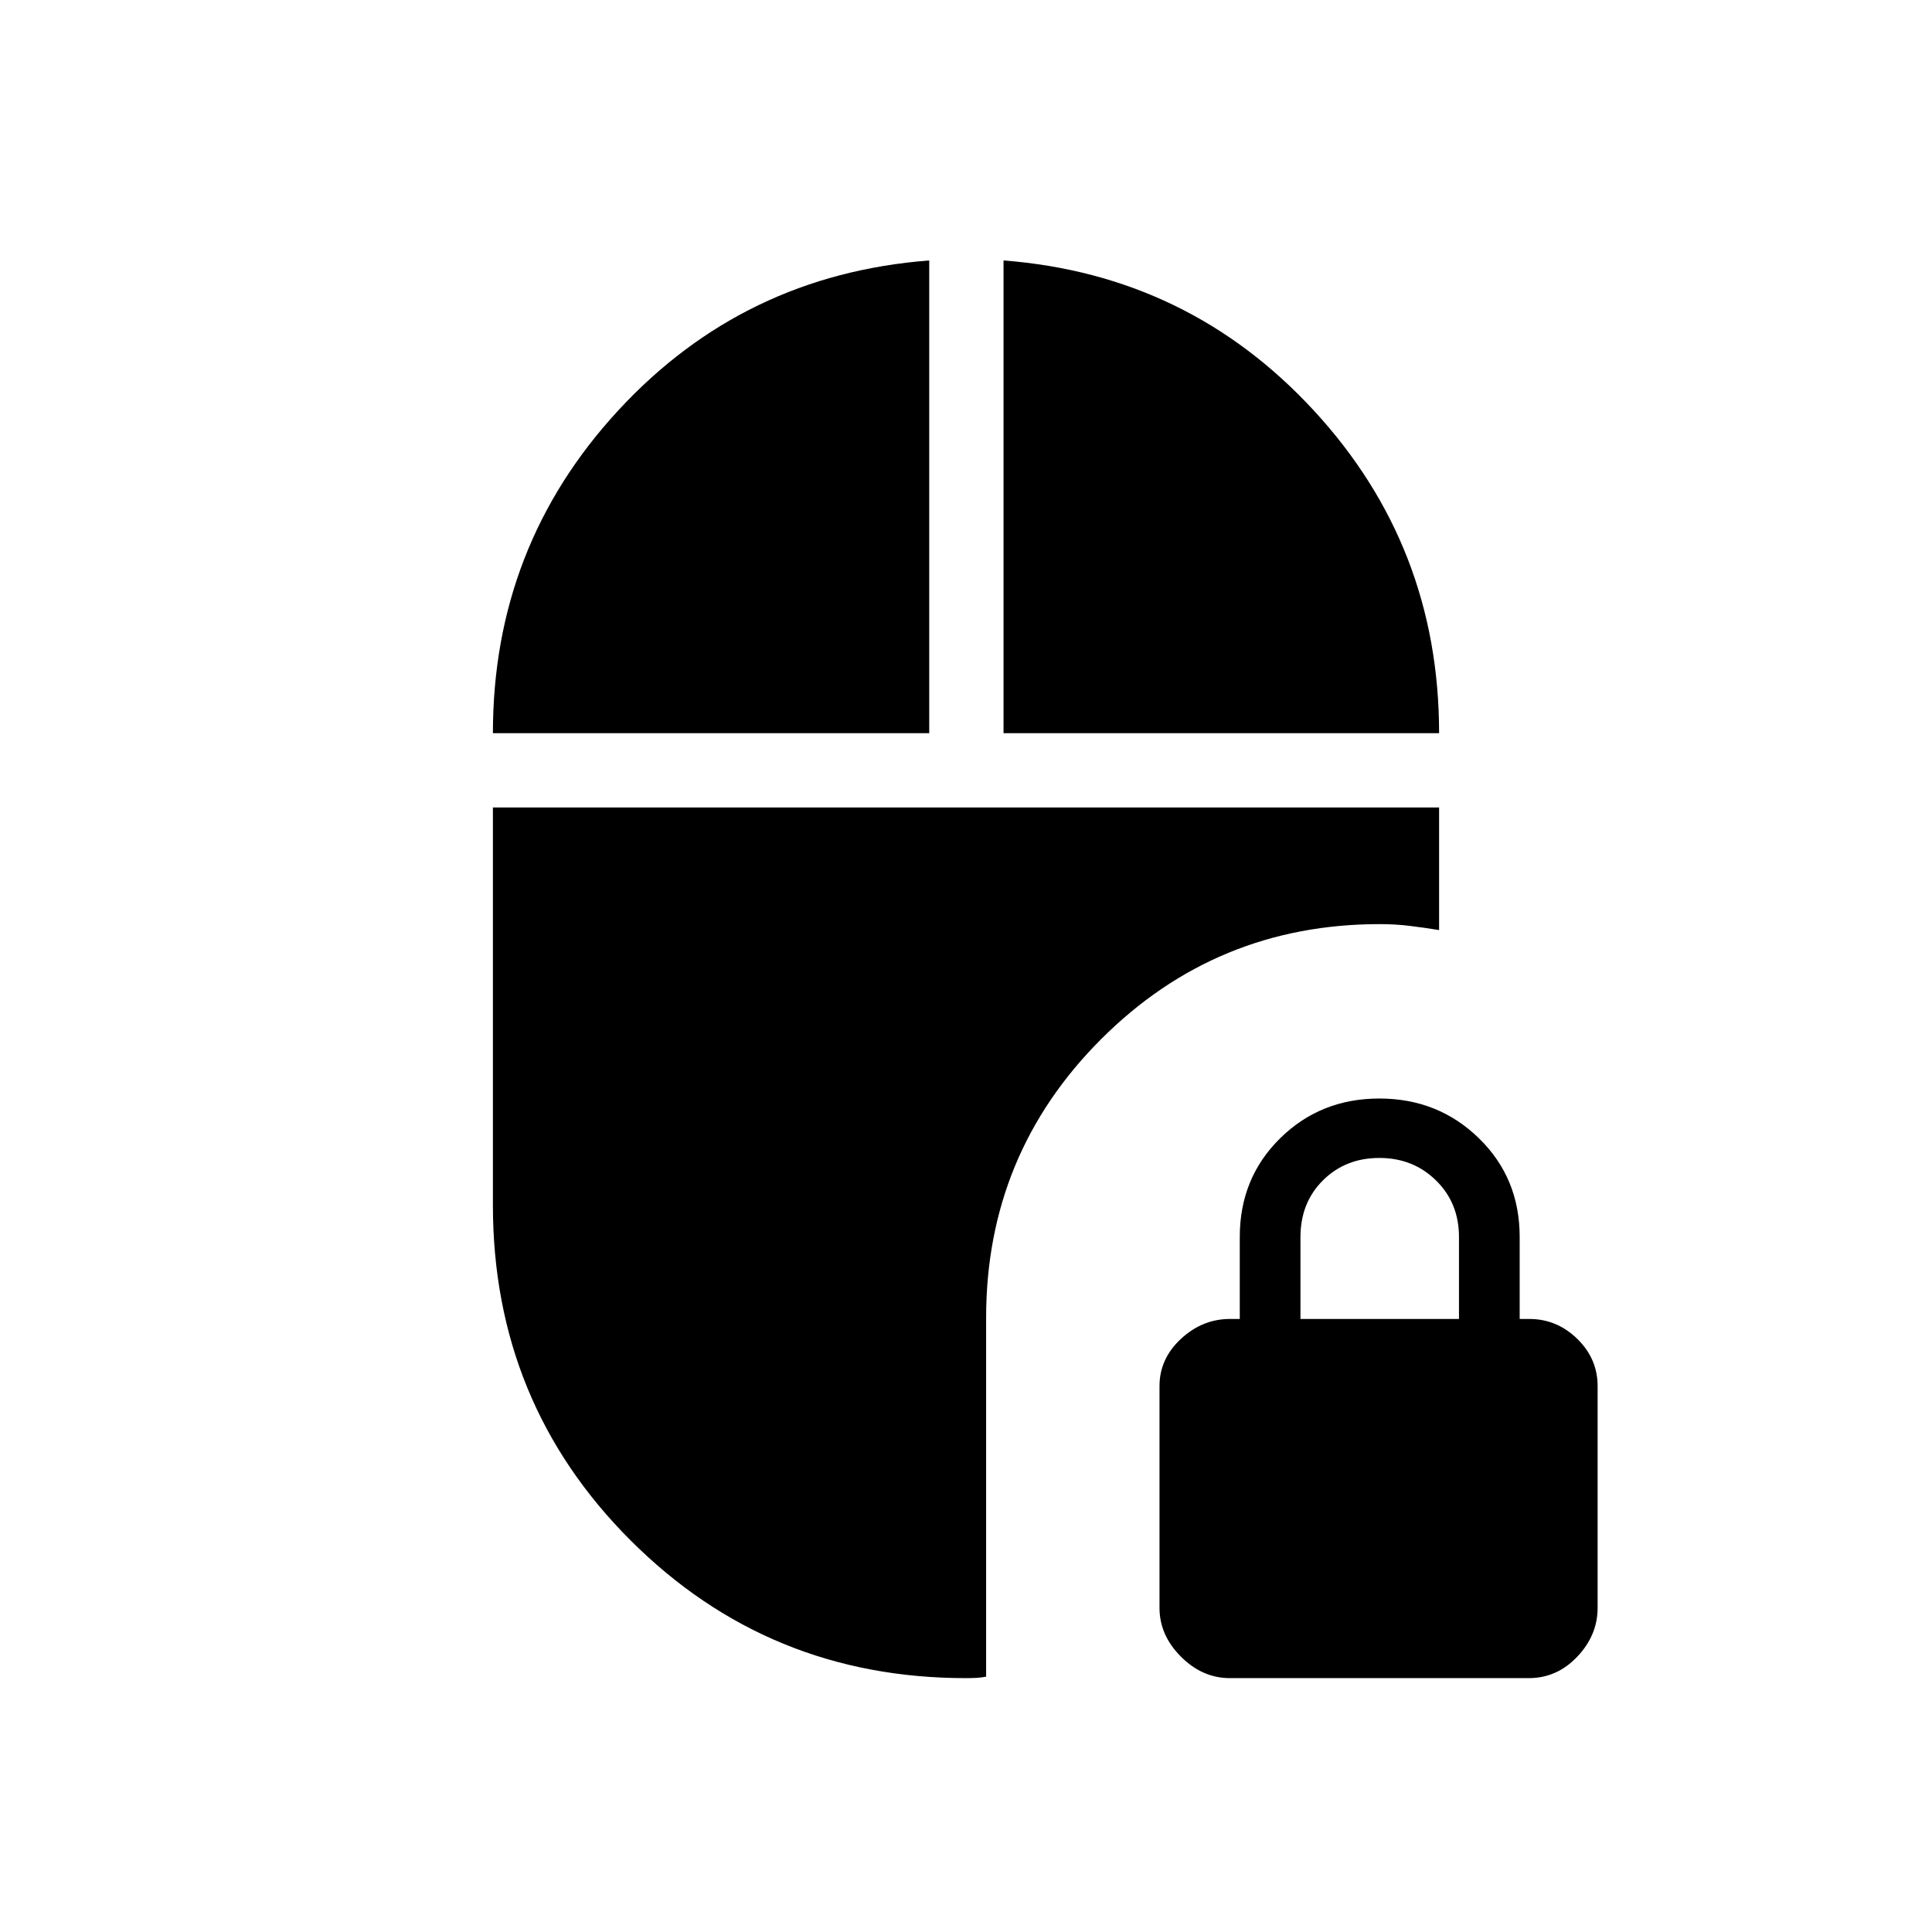 <svg xmlns="http://www.w3.org/2000/svg" height="24" viewBox="0 -960 960 960" width="24"><path d="M611.08-126.15q-13.62 0-24.27-10.66-10.66-10.65-10.66-24.27v-110.15q0-13.62 10.66-23.5 10.65-9.89 24.38-9.89h4.85v-40.78q0-29.25 20.06-49 20.05-19.75 49.28-19.75 29.24 0 49.49 19.75 20.25 19.75 20.25 49v40.78h4.73q13.77 0 23.89 9.89 10.11 9.88 10.11 23.5v110.15q0 13.62-10.11 24.27-10.12 10.66-24.05 10.66H611.08Zm35.11-178.47h78.77v-40.73q0-16.88-11.38-28.07-11.39-11.2-28.2-11.2-16.8 0-28 11.12-11.19 11.11-11.19 28.27v40.61ZM244.92-595.69q0-92.89 62.27-160.35t154.54-74.54v234.89H244.92Zm253.73 0v-234.89q91.89 7.08 154.16 74.54 62.27 67.46 62.27 160.35H498.65Zm-18.77 469.54q-98.02 0-166.49-68.38-68.47-68.38-68.47-166.7v-197.54h470.16v60.92q-7.5-1.23-14.63-2.09-7.12-.87-14.87-.87-81.28 0-138.43 57.15Q490-386.51 490-305.23v178.36q-2.5.48-4.87.6-2.38.12-5.25.12Z"/></svg>